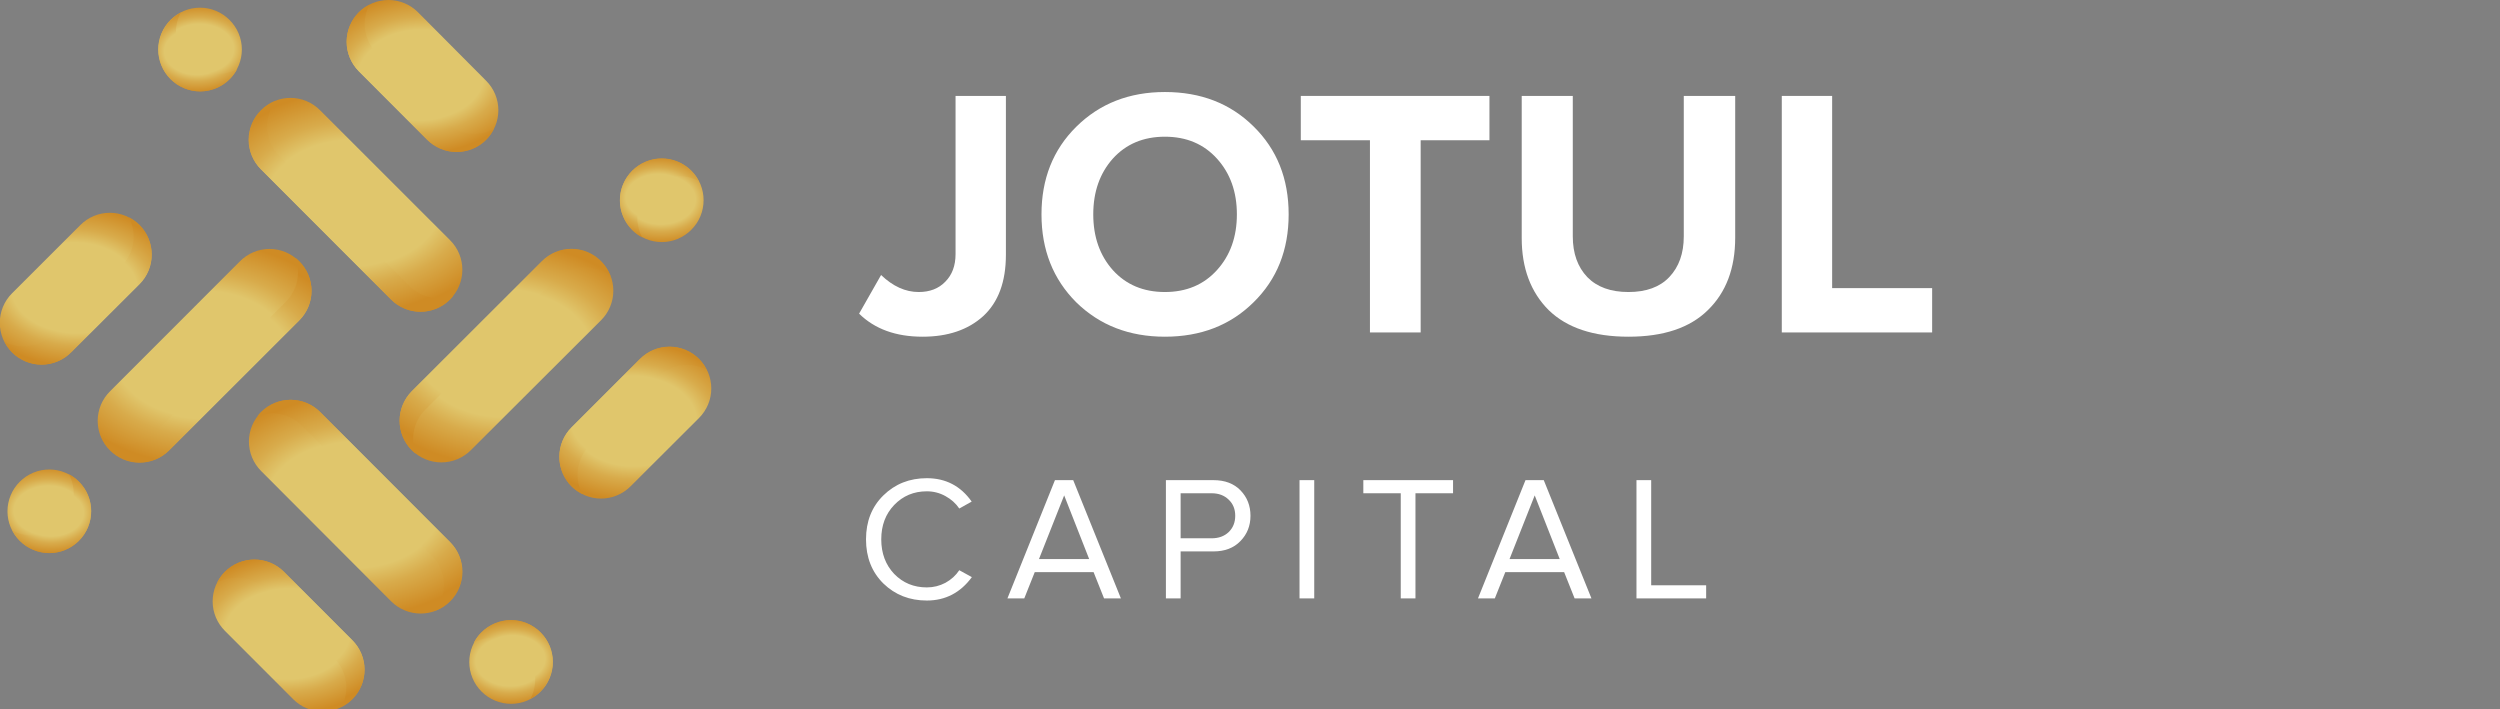 <svg width="141" height="40" viewBox="0 0 141 40" fill="none" xmlns="http://www.w3.org/2000/svg">
<rect x="0" y="0" width="141" height="40" fill="#808080" stroke="none"/>
<g clip-path="url(#clip0_202_1265)">
<path d="M25.379 16.887C25.161 17.108 24.901 17.282 24.615 17.402C24.329 17.521 24.023 17.582 23.712 17.582C23.403 17.582 23.096 17.521 22.81 17.402C22.524 17.282 22.264 17.108 22.046 16.887L14.717 9.55C14.496 9.332 14.321 9.073 14.201 8.786C14.082 8.5 14.02 8.193 14.02 7.883C14.02 7.573 14.082 7.266 14.201 6.98C14.321 6.694 14.496 6.434 14.717 6.217C14.935 5.996 15.194 5.822 15.48 5.702C15.767 5.583 16.073 5.521 16.383 5.521C16.693 5.521 17 5.583 17.286 5.702C17.572 5.822 17.832 5.996 18.05 6.217L25.387 13.55C25.607 13.769 25.781 14.03 25.899 14.316C26.017 14.603 26.078 14.91 26.077 15.22C26.076 15.53 26.014 15.837 25.894 16.123C25.775 16.41 25.6 16.669 25.379 16.887Z" fill="url(#paint0_radial_202_1265)"/>
<path d="M27.417 7.879C27.198 8.099 26.939 8.273 26.653 8.392C26.367 8.511 26.06 8.572 25.75 8.572C25.44 8.572 25.134 8.511 24.848 8.392C24.561 8.273 24.302 8.099 24.083 7.879L20.242 4.025C20.023 3.806 19.849 3.546 19.73 3.26C19.611 2.974 19.55 2.668 19.55 2.358C19.55 2.049 19.611 1.742 19.73 1.456C19.849 1.17 20.023 0.91 20.242 0.692C20.46 0.472 20.72 0.298 21.006 0.18C21.292 0.061 21.599 0 21.908 0C22.218 0 22.525 0.061 22.811 0.18C23.097 0.298 23.356 0.472 23.575 0.692L27.417 4.554C27.636 4.772 27.809 5.031 27.928 5.316C28.047 5.602 28.108 5.908 28.108 6.217C28.108 6.525 28.047 6.831 27.928 7.117C27.809 7.402 27.636 7.661 27.417 7.879Z" fill="url(#paint1_radial_202_1265)"/>
<path d="M12.946 4.458C12.727 4.677 12.467 4.851 12.181 4.97C11.896 5.089 11.589 5.15 11.279 5.15C10.97 5.15 10.663 5.089 10.377 4.97C10.091 4.851 9.831 4.677 9.613 4.458C9.393 4.24 9.219 3.98 9.101 3.694C8.982 3.408 8.921 3.101 8.921 2.792C8.921 2.482 8.982 2.175 9.101 1.889C9.219 1.603 9.393 1.344 9.613 1.125C9.831 0.906 10.091 0.732 10.377 0.613C10.663 0.494 10.97 0.433 11.279 0.433C11.589 0.433 11.896 0.494 12.181 0.613C12.467 0.732 12.727 0.906 12.946 1.125C13.166 1.343 13.341 1.603 13.46 1.889C13.579 2.175 13.641 2.482 13.641 2.792C13.641 3.102 13.579 3.408 13.46 3.694C13.341 3.981 13.166 4.24 12.946 4.458Z" fill="url(#paint2_radial_202_1265)"/>
<path d="M23.092 16.129L15.754 8.791C15.35 8.385 15.108 7.845 15.073 7.273C15.039 6.7 15.214 6.135 15.567 5.683C15.253 5.803 14.968 5.989 14.733 6.229C14.513 6.447 14.337 6.706 14.218 6.992C14.098 7.278 14.037 7.585 14.037 7.896C14.037 8.206 14.098 8.513 14.218 8.799C14.337 9.085 14.513 9.344 14.733 9.562L22.054 16.887C22.272 17.108 22.532 17.282 22.818 17.402C23.104 17.521 23.411 17.582 23.721 17.582C24.031 17.582 24.338 17.521 24.624 17.402C24.91 17.282 25.169 17.108 25.388 16.887C25.454 16.819 25.517 16.747 25.575 16.671C25.153 16.828 24.694 16.861 24.254 16.765C23.813 16.669 23.41 16.448 23.092 16.129Z" fill="url(#paint3_radial_202_1265)"/>
<path d="M10.608 3.475C10.253 3.12 10.021 2.661 9.946 2.164C9.872 1.668 9.957 1.161 10.192 0.717C9.983 0.826 9.792 0.967 9.625 1.133C9.183 1.575 8.935 2.175 8.935 2.8C8.935 3.425 9.183 4.025 9.625 4.467C10.067 4.909 10.667 5.157 11.292 5.157C11.917 5.157 12.516 4.909 12.958 4.467C13.124 4.299 13.265 4.108 13.375 3.9C12.929 4.134 12.42 4.22 11.922 4.143C11.424 4.067 10.963 3.832 10.608 3.475Z" fill="url(#paint4_radial_202_1265)"/>
<path d="M25.113 6.858L21.25 3.004C20.9 2.651 20.671 2.197 20.596 1.705C20.521 1.214 20.604 0.712 20.833 0.271C20.616 0.379 20.417 0.52 20.242 0.687C20.023 0.906 19.849 1.166 19.73 1.452C19.611 1.738 19.55 2.044 19.55 2.354C19.55 2.664 19.611 2.97 19.73 3.256C19.849 3.542 20.023 3.802 20.242 4.021L24.096 7.875C24.314 8.095 24.574 8.269 24.86 8.388C25.146 8.507 25.453 8.568 25.762 8.568C26.072 8.568 26.379 8.507 26.665 8.388C26.951 8.269 27.211 8.095 27.429 7.875C27.597 7.699 27.737 7.5 27.846 7.283C27.404 7.511 26.901 7.592 26.41 7.516C25.919 7.439 25.465 7.209 25.113 6.858Z" fill="url(#paint5_radial_202_1265)"/>
<path d="M23.229 25.392C23.01 25.173 22.836 24.913 22.718 24.627C22.599 24.341 22.538 24.034 22.538 23.725C22.538 23.415 22.599 23.109 22.718 22.823C22.836 22.537 23.01 22.277 23.229 22.058L30.567 14.729C30.785 14.509 31.044 14.334 31.331 14.215C31.617 14.095 31.924 14.034 32.233 14.034C32.543 14.034 32.85 14.095 33.136 14.215C33.422 14.334 33.682 14.509 33.9 14.729C34.119 14.948 34.293 15.207 34.412 15.493C34.531 15.779 34.592 16.086 34.592 16.396C34.592 16.705 34.531 17.012 34.412 17.298C34.293 17.584 34.119 17.844 33.9 18.062L26.554 25.392C26.113 25.832 25.515 26.079 24.892 26.079C24.268 26.079 23.671 25.832 23.229 25.392Z" fill="url(#paint6_radial_202_1265)"/>
<path d="M32.238 27.429C32.018 27.211 31.843 26.951 31.724 26.665C31.606 26.379 31.544 26.072 31.544 25.762C31.544 25.453 31.606 25.146 31.724 24.86C31.843 24.574 32.018 24.314 32.238 24.096L36.092 20.242C36.31 20.022 36.57 19.849 36.856 19.73C37.142 19.611 37.449 19.55 37.758 19.55C38.068 19.55 38.375 19.611 38.661 19.73C38.947 19.849 39.206 20.022 39.425 20.242C39.644 20.46 39.818 20.72 39.937 21.006C40.056 21.292 40.117 21.599 40.117 21.908C40.117 22.218 40.056 22.524 39.937 22.811C39.818 23.096 39.644 23.356 39.425 23.575L35.563 27.429C35.345 27.648 35.086 27.822 34.8 27.94C34.515 28.059 34.209 28.12 33.9 28.12C33.591 28.12 33.285 28.059 33 27.94C32.715 27.822 32.456 27.648 32.238 27.429Z" fill="url(#paint7_radial_202_1265)"/>
<path d="M35.658 12.958C35.439 12.739 35.265 12.48 35.147 12.194C35.028 11.908 34.967 11.601 34.967 11.292C34.967 10.982 35.028 10.675 35.147 10.389C35.265 10.103 35.439 9.844 35.658 9.625C35.877 9.406 36.137 9.232 36.423 9.113C36.709 8.994 37.016 8.933 37.325 8.933C37.635 8.933 37.941 8.994 38.227 9.113C38.513 9.232 38.773 9.406 38.992 9.625C39.211 9.844 39.385 10.103 39.504 10.389C39.622 10.675 39.683 10.982 39.683 11.292C39.683 11.601 39.622 11.908 39.504 12.194C39.385 12.48 39.211 12.739 38.992 12.958C38.774 13.178 38.514 13.353 38.228 13.473C37.942 13.592 37.635 13.653 37.325 13.653C37.015 13.653 36.708 13.592 36.422 13.473C36.136 13.353 35.877 13.178 35.658 12.958Z" fill="url(#paint8_radial_202_1265)"/>
<path d="M23.988 23.104L31.325 15.767C31.732 15.362 32.272 15.12 32.844 15.085C33.416 15.051 33.981 15.226 34.433 15.579C34.315 15.265 34.131 14.981 33.892 14.746C33.674 14.526 33.414 14.351 33.128 14.232C32.842 14.112 32.535 14.051 32.225 14.051C31.915 14.051 31.608 14.112 31.322 14.232C31.036 14.351 30.776 14.526 30.558 14.746L23.229 22.067C23.01 22.285 22.836 22.545 22.718 22.831C22.599 23.117 22.538 23.424 22.538 23.733C22.538 24.043 22.599 24.349 22.718 24.636C22.836 24.922 23.01 25.181 23.229 25.4C23.298 25.467 23.37 25.529 23.446 25.587C23.29 25.165 23.258 24.707 23.354 24.267C23.45 23.826 23.67 23.423 23.988 23.104Z" fill="url(#paint9_radial_202_1265)"/>
<path d="M36.642 10.621C36.997 10.266 37.456 10.034 37.952 9.959C38.449 9.884 38.956 9.97 39.4 10.204C39.292 9.995 39.151 9.803 38.983 9.637C38.541 9.195 37.942 8.947 37.317 8.947C36.692 8.947 36.092 9.195 35.65 9.637C35.208 10.079 34.96 10.679 34.96 11.304C34.96 11.929 35.208 12.529 35.65 12.971C35.817 13.137 36.008 13.277 36.217 13.387C35.982 12.941 35.897 12.432 35.973 11.934C36.05 11.436 36.284 10.976 36.642 10.621Z" fill="url(#paint10_radial_202_1265)"/>
<path d="M33.258 25.125L37.113 21.262C37.465 20.912 37.92 20.683 38.411 20.608C38.903 20.534 39.405 20.617 39.846 20.846C39.739 20.628 39.598 20.428 39.429 20.254C39.211 20.035 38.951 19.861 38.665 19.742C38.379 19.624 38.072 19.562 37.763 19.562C37.453 19.562 37.146 19.624 36.86 19.742C36.574 19.861 36.315 20.035 36.096 20.254L32.242 24.108C32.022 24.327 31.848 24.586 31.729 24.872C31.61 25.158 31.549 25.465 31.549 25.775C31.549 26.085 31.61 26.391 31.729 26.677C31.848 26.963 32.022 27.223 32.242 27.442C32.417 27.609 32.617 27.749 32.833 27.858C32.607 27.416 32.527 26.913 32.603 26.423C32.679 25.932 32.909 25.478 33.258 25.125Z" fill="url(#paint11_radial_202_1265)"/>
<path d="M14.729 23.242C14.948 23.022 15.208 22.849 15.494 22.73C15.78 22.611 16.086 22.55 16.396 22.55C16.706 22.55 17.012 22.611 17.298 22.73C17.584 22.849 17.844 23.022 18.063 23.242L25.392 30.579C25.611 30.798 25.785 31.058 25.904 31.343C26.022 31.63 26.083 31.936 26.083 32.246C26.083 32.555 26.022 32.862 25.904 33.148C25.785 33.434 25.611 33.694 25.392 33.912C25.173 34.132 24.913 34.306 24.627 34.424C24.341 34.543 24.035 34.604 23.725 34.604C23.416 34.604 23.109 34.543 22.823 34.424C22.537 34.306 22.277 34.132 22.058 33.912L14.729 26.567C14.51 26.349 14.337 26.09 14.218 25.804C14.1 25.519 14.039 25.213 14.039 24.904C14.039 24.595 14.1 24.289 14.218 24.004C14.337 23.719 14.51 23.46 14.729 23.242Z" fill="url(#paint12_radial_202_1265)"/>
<path d="M12.688 32.25C12.906 32.031 13.166 31.857 13.452 31.738C13.738 31.619 14.045 31.558 14.354 31.558C14.664 31.558 14.97 31.619 15.257 31.738C15.543 31.857 15.802 32.031 16.021 32.25L19.871 36.104C20.091 36.322 20.266 36.582 20.385 36.868C20.505 37.154 20.566 37.461 20.566 37.771C20.566 38.081 20.505 38.388 20.385 38.674C20.266 38.96 20.091 39.219 19.871 39.437C19.652 39.657 19.392 39.831 19.107 39.949C18.82 40.068 18.514 40.129 18.204 40.129C17.895 40.129 17.588 40.068 17.302 39.949C17.016 39.831 16.756 39.657 16.538 39.437L12.688 35.583C12.467 35.365 12.293 35.105 12.173 34.819C12.054 34.533 11.993 34.227 11.993 33.917C11.993 33.607 12.054 33.3 12.173 33.014C12.293 32.728 12.467 32.468 12.688 32.25Z" fill="url(#paint13_radial_202_1265)"/>
<path d="M27.159 35.671C27.377 35.452 27.637 35.278 27.923 35.159C28.209 35.04 28.515 34.979 28.825 34.979C29.135 34.979 29.441 35.04 29.727 35.159C30.013 35.278 30.273 35.452 30.492 35.671C30.711 35.889 30.885 36.149 31.004 36.435C31.122 36.721 31.183 37.028 31.183 37.337C31.183 37.647 31.122 37.954 31.004 38.24C30.885 38.526 30.711 38.785 30.492 39.004C30.273 39.223 30.013 39.397 29.727 39.516C29.441 39.635 29.135 39.696 28.825 39.696C28.515 39.696 28.209 39.635 27.923 39.516C27.637 39.397 27.377 39.223 27.159 39.004C26.939 38.785 26.765 38.526 26.647 38.24C26.528 37.954 26.467 37.647 26.467 37.337C26.467 37.028 26.528 36.721 26.647 36.435C26.765 36.149 26.939 35.889 27.159 35.671Z" fill="url(#paint14_radial_202_1265)"/>
<path d="M17.013 24L24.35 31.337C24.756 31.743 25 32.283 25.034 32.856C25.069 33.429 24.892 33.994 24.538 34.446C24.851 34.326 25.135 34.142 25.371 33.904C25.59 33.685 25.764 33.426 25.883 33.14C26.001 32.854 26.062 32.547 26.062 32.237C26.062 31.928 26.001 31.621 25.883 31.335C25.764 31.049 25.59 30.789 25.371 30.571L18.054 23.242C17.836 23.022 17.576 22.849 17.29 22.73C17.004 22.611 16.697 22.55 16.388 22.55C16.078 22.55 15.771 22.611 15.485 22.73C15.199 22.849 14.94 23.022 14.721 23.242C14.652 23.309 14.588 23.381 14.529 23.458C14.952 23.302 15.41 23.27 15.85 23.366C16.29 23.462 16.694 23.682 17.013 24Z" fill="url(#paint15_radial_202_1265)"/>
<path d="M29.5 36.654C29.854 37.01 30.086 37.469 30.161 37.965C30.236 38.461 30.15 38.968 29.917 39.413C30.126 39.304 30.317 39.163 30.483 38.996C30.925 38.554 31.174 37.954 31.174 37.329C31.174 36.704 30.925 36.105 30.483 35.663C30.041 35.221 29.442 34.972 28.817 34.972C28.192 34.972 27.592 35.221 27.15 35.663C26.982 35.828 26.842 36.02 26.733 36.229C27.179 35.995 27.689 35.909 28.187 35.986C28.685 36.062 29.145 36.297 29.5 36.654Z" fill="url(#paint16_radial_202_1265)"/>
<path d="M15 33.271L18.854 37.125C19.203 37.479 19.43 37.933 19.505 38.424C19.58 38.915 19.498 39.417 19.271 39.858C19.488 39.752 19.686 39.611 19.858 39.441C20.079 39.223 20.253 38.964 20.373 38.678C20.492 38.392 20.553 38.085 20.553 37.775C20.553 37.465 20.492 37.158 20.373 36.872C20.253 36.586 20.079 36.326 19.858 36.108L16.008 32.254C15.79 32.035 15.53 31.861 15.244 31.742C14.958 31.624 14.651 31.562 14.342 31.562C14.032 31.562 13.726 31.624 13.44 31.742C13.153 31.861 12.894 32.035 12.675 32.254C12.506 32.428 12.366 32.628 12.258 32.846C12.701 32.617 13.206 32.535 13.698 32.611C14.191 32.688 14.647 32.919 15 33.271Z" fill="url(#paint17_radial_202_1265)"/>
<path d="M16.875 14.742C17.095 14.96 17.27 15.219 17.389 15.505C17.509 15.791 17.57 16.098 17.57 16.408C17.57 16.718 17.509 17.025 17.389 17.311C17.27 17.597 17.095 17.857 16.875 18.075L9.538 25.404C9.319 25.624 9.059 25.798 8.773 25.917C8.487 26.036 8.181 26.097 7.871 26.097C7.561 26.097 7.254 26.036 6.968 25.917C6.682 25.798 6.423 25.624 6.204 25.404C5.984 25.186 5.809 24.926 5.69 24.64C5.571 24.354 5.509 24.047 5.509 23.737C5.509 23.427 5.571 23.121 5.69 22.834C5.809 22.549 5.984 22.289 6.204 22.071L13.537 14.733C13.756 14.513 14.017 14.338 14.303 14.219C14.59 14.1 14.898 14.04 15.208 14.04C15.518 14.041 15.826 14.104 16.112 14.224C16.398 14.344 16.657 14.52 16.875 14.742Z" fill="url(#paint18_radial_202_1265)"/>
<path d="M7.867 12.7C8.086 12.919 8.26 13.178 8.379 13.464C8.497 13.75 8.558 14.057 8.558 14.367C8.558 14.676 8.497 14.983 8.379 15.269C8.26 15.555 8.086 15.815 7.867 16.033L4.013 19.875C3.794 20.095 3.535 20.27 3.249 20.389C2.963 20.509 2.656 20.57 2.346 20.57C2.036 20.57 1.729 20.509 1.443 20.389C1.157 20.27 0.897 20.095 0.679 19.875C0.46 19.656 0.286 19.396 0.167 19.11C0.049 18.825 -0.012 18.518 -0.012 18.208C-0.012 17.899 0.049 17.592 0.167 17.306C0.286 17.02 0.46 16.76 0.679 16.542L4.533 12.692C4.752 12.472 5.012 12.298 5.298 12.179C5.585 12.061 5.892 12 6.202 12.001C6.512 12.002 6.818 12.064 7.104 12.184C7.39 12.304 7.649 12.479 7.867 12.7Z" fill="url(#paint19_radial_202_1265)"/>
<path d="M4.446 27.171C4.665 27.39 4.839 27.649 4.958 27.935C5.076 28.221 5.137 28.528 5.137 28.837C5.137 29.147 5.076 29.454 4.958 29.74C4.839 30.026 4.665 30.285 4.446 30.504C4.227 30.723 3.967 30.897 3.681 31.016C3.395 31.135 3.089 31.196 2.779 31.196C2.47 31.196 2.163 31.135 1.877 31.016C1.591 30.897 1.331 30.723 1.113 30.504C0.893 30.285 0.719 30.026 0.601 29.74C0.482 29.454 0.421 29.147 0.421 28.837C0.421 28.528 0.482 28.221 0.601 27.935C0.719 27.649 0.893 27.39 1.113 27.171C1.331 26.952 1.591 26.778 1.877 26.659C2.163 26.54 2.47 26.479 2.779 26.479C3.089 26.479 3.395 26.54 3.681 26.659C3.967 26.778 4.227 26.952 4.446 27.171Z" fill="url(#paint20_radial_202_1265)"/>
<path d="M16.117 17.025L8.779 24.362C8.374 24.768 7.833 25.012 7.261 25.046C6.688 25.081 6.122 24.904 5.671 24.55C5.792 24.863 5.978 25.147 6.217 25.383C6.435 25.603 6.695 25.777 6.981 25.896C7.267 26.015 7.574 26.076 7.883 26.076C8.193 26.076 8.5 26.015 8.786 25.896C9.072 25.777 9.332 25.603 9.55 25.383L16.875 18.067C17.095 17.848 17.27 17.589 17.389 17.303C17.509 17.017 17.57 16.71 17.57 16.4C17.57 16.09 17.509 15.783 17.389 15.497C17.27 15.211 17.095 14.951 16.875 14.733C16.808 14.664 16.735 14.6 16.658 14.541C16.816 14.964 16.849 15.422 16.753 15.863C16.657 16.303 16.436 16.707 16.117 17.025Z" fill="url(#paint21_radial_202_1265)"/>
<path d="M3.463 29.512C3.107 29.867 2.648 30.099 2.152 30.173C1.656 30.248 1.148 30.163 0.704 29.929C0.814 30.138 0.955 30.329 1.121 30.496C1.563 30.938 2.162 31.186 2.788 31.186C3.097 31.186 3.404 31.125 3.69 31.007C3.976 30.888 4.235 30.715 4.454 30.496C4.673 30.277 4.847 30.017 4.965 29.731C5.084 29.445 5.145 29.139 5.145 28.829C5.145 28.52 5.084 28.213 4.965 27.927C4.847 27.641 4.673 27.381 4.454 27.163C4.288 26.995 4.097 26.854 3.888 26.746C4.122 27.192 4.207 27.701 4.131 28.199C4.054 28.697 3.82 29.157 3.463 29.512Z" fill="url(#paint22_radial_202_1265)"/>
<path d="M6.846 15.012L2.992 18.858C2.638 19.207 2.183 19.434 1.693 19.509C1.202 19.584 0.7 19.502 0.258 19.275C0.366 19.491 0.507 19.689 0.675 19.863C0.893 20.083 1.153 20.258 1.439 20.377C1.725 20.496 2.032 20.558 2.342 20.558C2.652 20.558 2.959 20.496 3.245 20.377C3.531 20.258 3.79 20.083 4.008 19.863L7.863 16.012C8.082 15.794 8.256 15.534 8.374 15.248C8.493 14.962 8.554 14.655 8.554 14.346C8.554 14.036 8.493 13.73 8.374 13.444C8.256 13.158 8.082 12.898 7.863 12.679C7.688 12.51 7.489 12.37 7.271 12.262C7.503 12.706 7.587 13.213 7.51 13.707C7.434 14.202 7.201 14.659 6.846 15.012Z" fill="url(#paint23_radial_202_1265)"/>
<path d="M52.033 18.99C50.527 18.99 49.333 18.557 48.453 17.69L49.693 15.51C50.36 16.15 51.067 16.47 51.813 16.47C52.44 16.47 52.94 16.277 53.313 15.89C53.7 15.503 53.893 14.983 53.893 14.33V5.41H56.733V14.37C56.733 15.89 56.307 17.043 55.453 17.83C54.6 18.603 53.46 18.99 52.033 18.99Z" fill="white"/>
<path d="M65.7 18.99C63.687 18.99 62.02 18.343 60.7 17.05C59.393 15.743 58.74 14.09 58.74 12.09C58.74 10.09 59.393 8.443 60.7 7.15C62.02 5.843 63.687 5.19 65.7 5.19C67.727 5.19 69.393 5.837 70.7 7.13C72.02 8.423 72.68 10.077 72.68 12.09C72.68 14.103 72.02 15.757 70.7 17.05C69.393 18.343 67.727 18.99 65.7 18.99ZM62.76 15.23C63.507 16.057 64.487 16.47 65.7 16.47C66.913 16.47 67.893 16.057 68.64 15.23C69.387 14.403 69.76 13.357 69.76 12.09C69.76 10.823 69.387 9.777 68.64 8.95C67.893 8.123 66.913 7.71 65.7 7.71C64.487 7.71 63.507 8.123 62.76 8.95C62.027 9.777 61.66 10.823 61.66 12.09C61.66 13.357 62.027 14.403 62.76 15.23Z" fill="white"/>
<path d="M80.125 18.75H77.265V7.91H73.365V5.41H84.005V7.91H80.125V18.75Z" fill="white"/>
<path d="M96.325 17.49C95.312 18.49 93.819 18.99 91.845 18.99C89.872 18.99 88.372 18.49 87.345 17.49C86.332 16.477 85.825 15.123 85.825 13.43V5.41H88.705V13.33C88.705 14.29 88.979 15.057 89.525 15.63C90.072 16.19 90.845 16.47 91.845 16.47C92.845 16.47 93.612 16.19 94.145 15.63C94.692 15.057 94.965 14.29 94.965 13.33V5.41H97.865V13.41C97.865 15.13 97.352 16.49 96.325 17.49Z" fill="white"/>
<path d="M108.973 18.75H100.493V5.41H103.333V16.25H108.973V18.75Z" fill="white"/>
<path d="M52.273 33.87C51.3 33.87 50.483 33.55 49.823 32.91C49.17 32.263 48.843 31.433 48.843 30.42C48.843 29.407 49.17 28.58 49.823 27.94C50.483 27.293 51.3 26.97 52.273 26.97C53.34 26.97 54.183 27.41 54.803 28.29L54.103 28.68C53.91 28.393 53.65 28.16 53.323 27.98C52.997 27.8 52.647 27.71 52.273 27.71C51.54 27.71 50.927 27.967 50.433 28.48C49.947 28.987 49.703 29.633 49.703 30.42C49.703 31.207 49.947 31.857 50.433 32.37C50.927 32.877 51.54 33.13 52.273 33.13C52.647 33.13 52.997 33.043 53.323 32.87C53.65 32.69 53.91 32.453 54.103 32.16L54.813 32.55C54.167 33.43 53.32 33.87 52.273 33.87Z" fill="white"/>
<path d="M63.219 33.75H62.269L61.679 32.27H58.359L57.769 33.75H56.819L59.499 27.08H60.529L63.219 33.75ZM61.429 31.53L60.019 27.94L58.599 31.53H61.429Z" fill="white"/>
<path d="M66.587 33.75H65.757V27.08H68.437C69.084 27.08 69.594 27.273 69.967 27.66C70.341 28.047 70.527 28.523 70.527 29.09C70.527 29.657 70.337 30.133 69.957 30.52C69.584 30.907 69.077 31.1 68.437 31.1H66.587V33.75ZM68.337 30.36C68.731 30.36 69.051 30.243 69.297 30.01C69.544 29.77 69.667 29.463 69.667 29.09C69.667 28.717 69.544 28.413 69.297 28.18C69.051 27.94 68.731 27.82 68.337 27.82H66.587V30.36H68.337Z" fill="white"/>
<path d="M74.123 33.75H73.293V27.08H74.123V33.75Z" fill="white"/>
<path d="M79.832 33.75H79.002V27.82H76.892V27.08H81.952V27.82H79.832V33.75Z" fill="white"/>
<path d="M89.758 33.75H88.808L88.218 32.27H84.898L84.308 33.75H83.358L86.038 27.08H87.068L89.758 33.75ZM87.968 31.53L86.558 27.94L85.138 31.53H87.968Z" fill="white"/>
<path d="M96.227 33.75H92.297V27.08H93.127V33.01H96.227V33.75Z" fill="white"/>
</g>
<defs>
<radialGradient id="paint0_radial_202_1265" cx="0" cy="0" r="1" gradientUnits="userSpaceOnUse" gradientTransform="translate(19.928 11.451) scale(18.652 13.345)">
<stop offset="0.267" stop-color="#E0C66C"/>
<stop offset="0.345" stop-color="#D8AB4B"/>
<stop offset="0.471" stop-color="#CF8B24"/>
<stop offset="0.63" stop-color="#CF8B24"/>
<stop offset="0.815" stop-color="#353736"/>
<stop offset="1" stop-color="#222423"/>
</radialGradient>
<radialGradient id="paint1_radial_202_1265" cx="0" cy="0" r="1" gradientUnits="userSpaceOnUse" gradientTransform="translate(23.743 4.214) scale(13.238 9.485)">
<stop offset="0.267" stop-color="#E0C66C"/>
<stop offset="0.345" stop-color="#D8AB4B"/>
<stop offset="0.471" stop-color="#CF8B24"/>
<stop offset="0.63" stop-color="#CF8B24"/>
<stop offset="0.815" stop-color="#353736"/>
<stop offset="1" stop-color="#222423"/>
</radialGradient>
<radialGradient id="paint2_radial_202_1265" cx="0" cy="0" r="1" gradientUnits="userSpaceOnUse" gradientTransform="translate(11.234 2.752) scale(7.302 5.219)">
<stop offset="0.267" stop-color="#E0C66C"/>
<stop offset="0.345" stop-color="#D8AB4B"/>
<stop offset="0.471" stop-color="#CF8B24"/>
<stop offset="0.63" stop-color="#CF8B24"/>
<stop offset="0.815" stop-color="#353736"/>
<stop offset="1" stop-color="#222423"/>
</radialGradient>
<radialGradient id="paint3_radial_202_1265" cx="0" cy="0" r="1" gradientUnits="userSpaceOnUse" gradientTransform="translate(19.691 11.533) scale(17.85 13.166)">
<stop offset="0.267" stop-color="#E0C66C"/>
<stop offset="0.345" stop-color="#D8AB4B"/>
<stop offset="0.471" stop-color="#CF8B24"/>
<stop offset="0.63" stop-color="#CF8B24"/>
<stop offset="0.815" stop-color="#353736"/>
<stop offset="1" stop-color="#222423"/>
</radialGradient>
<radialGradient id="paint4_radial_202_1265" cx="0" cy="0" r="1" gradientUnits="userSpaceOnUse" gradientTransform="translate(11.111 2.9) scale(6.869 4.913)">
<stop offset="0.267" stop-color="#E0C66C"/>
<stop offset="0.345" stop-color="#D8AB4B"/>
<stop offset="0.471" stop-color="#CF8B24"/>
<stop offset="0.63" stop-color="#CF8B24"/>
<stop offset="0.815" stop-color="#353736"/>
<stop offset="1" stop-color="#222423"/>
</radialGradient>
<radialGradient id="paint5_radial_202_1265" cx="0" cy="0" r="1" gradientUnits="userSpaceOnUse" gradientTransform="translate(23.615 4.35) scale(12.833 9.181)">
<stop offset="0.267" stop-color="#E0C66C"/>
<stop offset="0.345" stop-color="#D8AB4B"/>
<stop offset="0.471" stop-color="#CF8B24"/>
<stop offset="0.63" stop-color="#CF8B24"/>
<stop offset="0.815" stop-color="#353736"/>
<stop offset="1" stop-color="#222423"/>
</radialGradient>
<radialGradient id="paint6_radial_202_1265" cx="0" cy="0" r="1" gradientUnits="userSpaceOnUse" gradientTransform="translate(28.444 19.955) scale(18.647 13.327)">
<stop offset="0.267" stop-color="#E0C66C"/>
<stop offset="0.345" stop-color="#D8AB4B"/>
<stop offset="0.471" stop-color="#CF8B24"/>
<stop offset="0.63" stop-color="#CF8B24"/>
<stop offset="0.815" stop-color="#353736"/>
<stop offset="1" stop-color="#222423"/>
</radialGradient>
<radialGradient id="paint7_radial_202_1265" cx="0" cy="0" r="1" gradientUnits="userSpaceOnUse" gradientTransform="translate(35.745 23.763) scale(13.261 9.482)">
<stop offset="0.267" stop-color="#E0C66C"/>
<stop offset="0.345" stop-color="#D8AB4B"/>
<stop offset="0.471" stop-color="#CF8B24"/>
<stop offset="0.63" stop-color="#CF8B24"/>
<stop offset="0.815" stop-color="#353736"/>
<stop offset="1" stop-color="#222423"/>
</radialGradient>
<radialGradient id="paint8_radial_202_1265" cx="0" cy="0" r="1" gradientUnits="userSpaceOnUse" gradientTransform="translate(37.278 11.254) scale(7.296 5.222)">
<stop offset="0.267" stop-color="#E0C66C"/>
<stop offset="0.345" stop-color="#D8AB4B"/>
<stop offset="0.471" stop-color="#CF8B24"/>
<stop offset="0.63" stop-color="#CF8B24"/>
<stop offset="0.815" stop-color="#353736"/>
<stop offset="1" stop-color="#222423"/>
</radialGradient>
<radialGradient id="paint9_radial_202_1265" cx="0" cy="0" r="1" gradientUnits="userSpaceOnUse" gradientTransform="translate(28.367 19.722) scale(18.402 12.765)">
<stop offset="0.267" stop-color="#E0C66C"/>
<stop offset="0.345" stop-color="#D8AB4B"/>
<stop offset="0.471" stop-color="#CF8B24"/>
<stop offset="0.63" stop-color="#CF8B24"/>
<stop offset="0.815" stop-color="#353736"/>
<stop offset="1" stop-color="#222423"/>
</radialGradient>
<radialGradient id="paint10_radial_202_1265" cx="0" cy="0" r="1" gradientUnits="userSpaceOnUse" gradientTransform="translate(37.136 11.13) scale(6.869 4.913)">
<stop offset="0.267" stop-color="#E0C66C"/>
<stop offset="0.345" stop-color="#D8AB4B"/>
<stop offset="0.471" stop-color="#CF8B24"/>
<stop offset="0.63" stop-color="#CF8B24"/>
<stop offset="0.815" stop-color="#353736"/>
<stop offset="1" stop-color="#222423"/>
</radialGradient>
<radialGradient id="paint11_radial_202_1265" cx="0" cy="0" r="1" gradientUnits="userSpaceOnUse" gradientTransform="translate(35.614 23.641) scale(12.836 9.179)">
<stop offset="0.267" stop-color="#E0C66C"/>
<stop offset="0.345" stop-color="#D8AB4B"/>
<stop offset="0.471" stop-color="#CF8B24"/>
<stop offset="0.63" stop-color="#CF8B24"/>
<stop offset="0.815" stop-color="#353736"/>
<stop offset="1" stop-color="#222423"/>
</radialGradient>
<radialGradient id="paint12_radial_202_1265" cx="0" cy="0" r="1" gradientUnits="userSpaceOnUse" gradientTransform="translate(19.941 28.476) scale(18.633 13.337)">
<stop offset="0.267" stop-color="#E0C66C"/>
<stop offset="0.345" stop-color="#D8AB4B"/>
<stop offset="0.471" stop-color="#CF8B24"/>
<stop offset="0.63" stop-color="#CF8B24"/>
<stop offset="0.815" stop-color="#353736"/>
<stop offset="1" stop-color="#222423"/>
</radialGradient>
<radialGradient id="paint13_radial_202_1265" cx="0" cy="0" r="1" gradientUnits="userSpaceOnUse" gradientTransform="translate(16.194 35.772) scale(13.263 9.483)">
<stop offset="0.267" stop-color="#E0C66C"/>
<stop offset="0.345" stop-color="#D8AB4B"/>
<stop offset="0.471" stop-color="#CF8B24"/>
<stop offset="0.63" stop-color="#CF8B24"/>
<stop offset="0.815" stop-color="#353736"/>
<stop offset="1" stop-color="#222423"/>
</radialGradient>
<radialGradient id="paint14_radial_202_1265" cx="0" cy="0" r="1" gradientUnits="userSpaceOnUse" gradientTransform="translate(28.778 37.298) scale(7.296 5.219)">
<stop offset="0.267" stop-color="#E0C66C"/>
<stop offset="0.345" stop-color="#D8AB4B"/>
<stop offset="0.471" stop-color="#CF8B24"/>
<stop offset="0.63" stop-color="#CF8B24"/>
<stop offset="0.815" stop-color="#353736"/>
<stop offset="1" stop-color="#222423"/>
</radialGradient>
<radialGradient id="paint15_radial_202_1265" cx="0" cy="0" r="1" gradientUnits="userSpaceOnUse" gradientTransform="translate(20.181 28.398) scale(17.842 13.162)">
<stop offset="0.267" stop-color="#E0C66C"/>
<stop offset="0.345" stop-color="#D8AB4B"/>
<stop offset="0.471" stop-color="#CF8B24"/>
<stop offset="0.63" stop-color="#CF8B24"/>
<stop offset="0.815" stop-color="#353736"/>
<stop offset="1" stop-color="#222423"/>
</radialGradient>
<radialGradient id="paint16_radial_202_1265" cx="0" cy="0" r="1" gradientUnits="userSpaceOnUse" gradientTransform="translate(28.909 37.155) scale(6.869 4.913)">
<stop offset="0.267" stop-color="#E0C66C"/>
<stop offset="0.345" stop-color="#D8AB4B"/>
<stop offset="0.471" stop-color="#CF8B24"/>
<stop offset="0.63" stop-color="#CF8B24"/>
<stop offset="0.815" stop-color="#353736"/>
<stop offset="1" stop-color="#222423"/>
</radialGradient>
<radialGradient id="paint17_radial_202_1265" cx="0" cy="0" r="1" gradientUnits="userSpaceOnUse" gradientTransform="translate(16.323 35.641) scale(12.832 9.179)">
<stop offset="0.267" stop-color="#E0C66C"/>
<stop offset="0.345" stop-color="#D8AB4B"/>
<stop offset="0.471" stop-color="#CF8B24"/>
<stop offset="0.63" stop-color="#CF8B24"/>
<stop offset="0.815" stop-color="#353736"/>
<stop offset="1" stop-color="#222423"/>
</radialGradient>
<radialGradient id="paint18_radial_202_1265" cx="0" cy="0" r="1" gradientUnits="userSpaceOnUse" gradientTransform="translate(11.419 19.968) scale(18.658 13.341)">
<stop offset="0.267" stop-color="#E0C66C"/>
<stop offset="0.345" stop-color="#D8AB4B"/>
<stop offset="0.471" stop-color="#CF8B24"/>
<stop offset="0.63" stop-color="#CF8B24"/>
<stop offset="0.815" stop-color="#353736"/>
<stop offset="1" stop-color="#222423"/>
</radialGradient>
<radialGradient id="paint19_radial_202_1265" cx="0" cy="0" r="1" gradientUnits="userSpaceOnUse" gradientTransform="translate(4.187 16.213) scale(13.258 9.482)">
<stop offset="0.267" stop-color="#E0C66C"/>
<stop offset="0.345" stop-color="#D8AB4B"/>
<stop offset="0.471" stop-color="#CF8B24"/>
<stop offset="0.63" stop-color="#CF8B24"/>
<stop offset="0.815" stop-color="#353736"/>
<stop offset="1" stop-color="#222423"/>
</radialGradient>
<radialGradient id="paint20_radial_202_1265" cx="0" cy="0" r="1" gradientUnits="userSpaceOnUse" gradientTransform="translate(2.732 28.798) scale(7.296 5.219)">
<stop offset="0.267" stop-color="#E0C66C"/>
<stop offset="0.345" stop-color="#D8AB4B"/>
<stop offset="0.471" stop-color="#CF8B24"/>
<stop offset="0.63" stop-color="#CF8B24"/>
<stop offset="0.815" stop-color="#353736"/>
<stop offset="1" stop-color="#222423"/>
</radialGradient>
<radialGradient id="paint21_radial_202_1265" cx="0" cy="0" r="1" gradientUnits="userSpaceOnUse" gradientTransform="translate(11.502 20.212) scale(18.408 12.763)">
<stop offset="0.267" stop-color="#E0C66C"/>
<stop offset="0.345" stop-color="#D8AB4B"/>
<stop offset="0.471" stop-color="#CF8B24"/>
<stop offset="0.63" stop-color="#CF8B24"/>
<stop offset="0.815" stop-color="#353736"/>
<stop offset="1" stop-color="#222423"/>
</radialGradient>
<radialGradient id="paint22_radial_202_1265" cx="0" cy="0" r="1" gradientUnits="userSpaceOnUse" gradientTransform="translate(2.88 28.929) scale(6.869 4.913)">
<stop offset="0.267" stop-color="#E0C66C"/>
<stop offset="0.345" stop-color="#D8AB4B"/>
<stop offset="0.471" stop-color="#CF8B24"/>
<stop offset="0.63" stop-color="#CF8B24"/>
<stop offset="0.815" stop-color="#353736"/>
<stop offset="1" stop-color="#222423"/>
</radialGradient>
<radialGradient id="paint23_radial_202_1265" cx="0" cy="0" r="1" gradientUnits="userSpaceOnUse" gradientTransform="translate(4.323 16.34) scale(12.833 9.178)">
<stop offset="0.267" stop-color="#E0C66C"/>
<stop offset="0.345" stop-color="#D8AB4B"/>
<stop offset="0.471" stop-color="#CF8B24"/>
<stop offset="0.63" stop-color="#CF8B24"/>
<stop offset="0.815" stop-color="#353736"/>
<stop offset="1" stop-color="#222423"/>
</radialGradient>
<clipPath id="clip0_202_1265">
<rect width="140.417" height="40" fill="white"/>
</clipPath>
</defs>
</svg>
